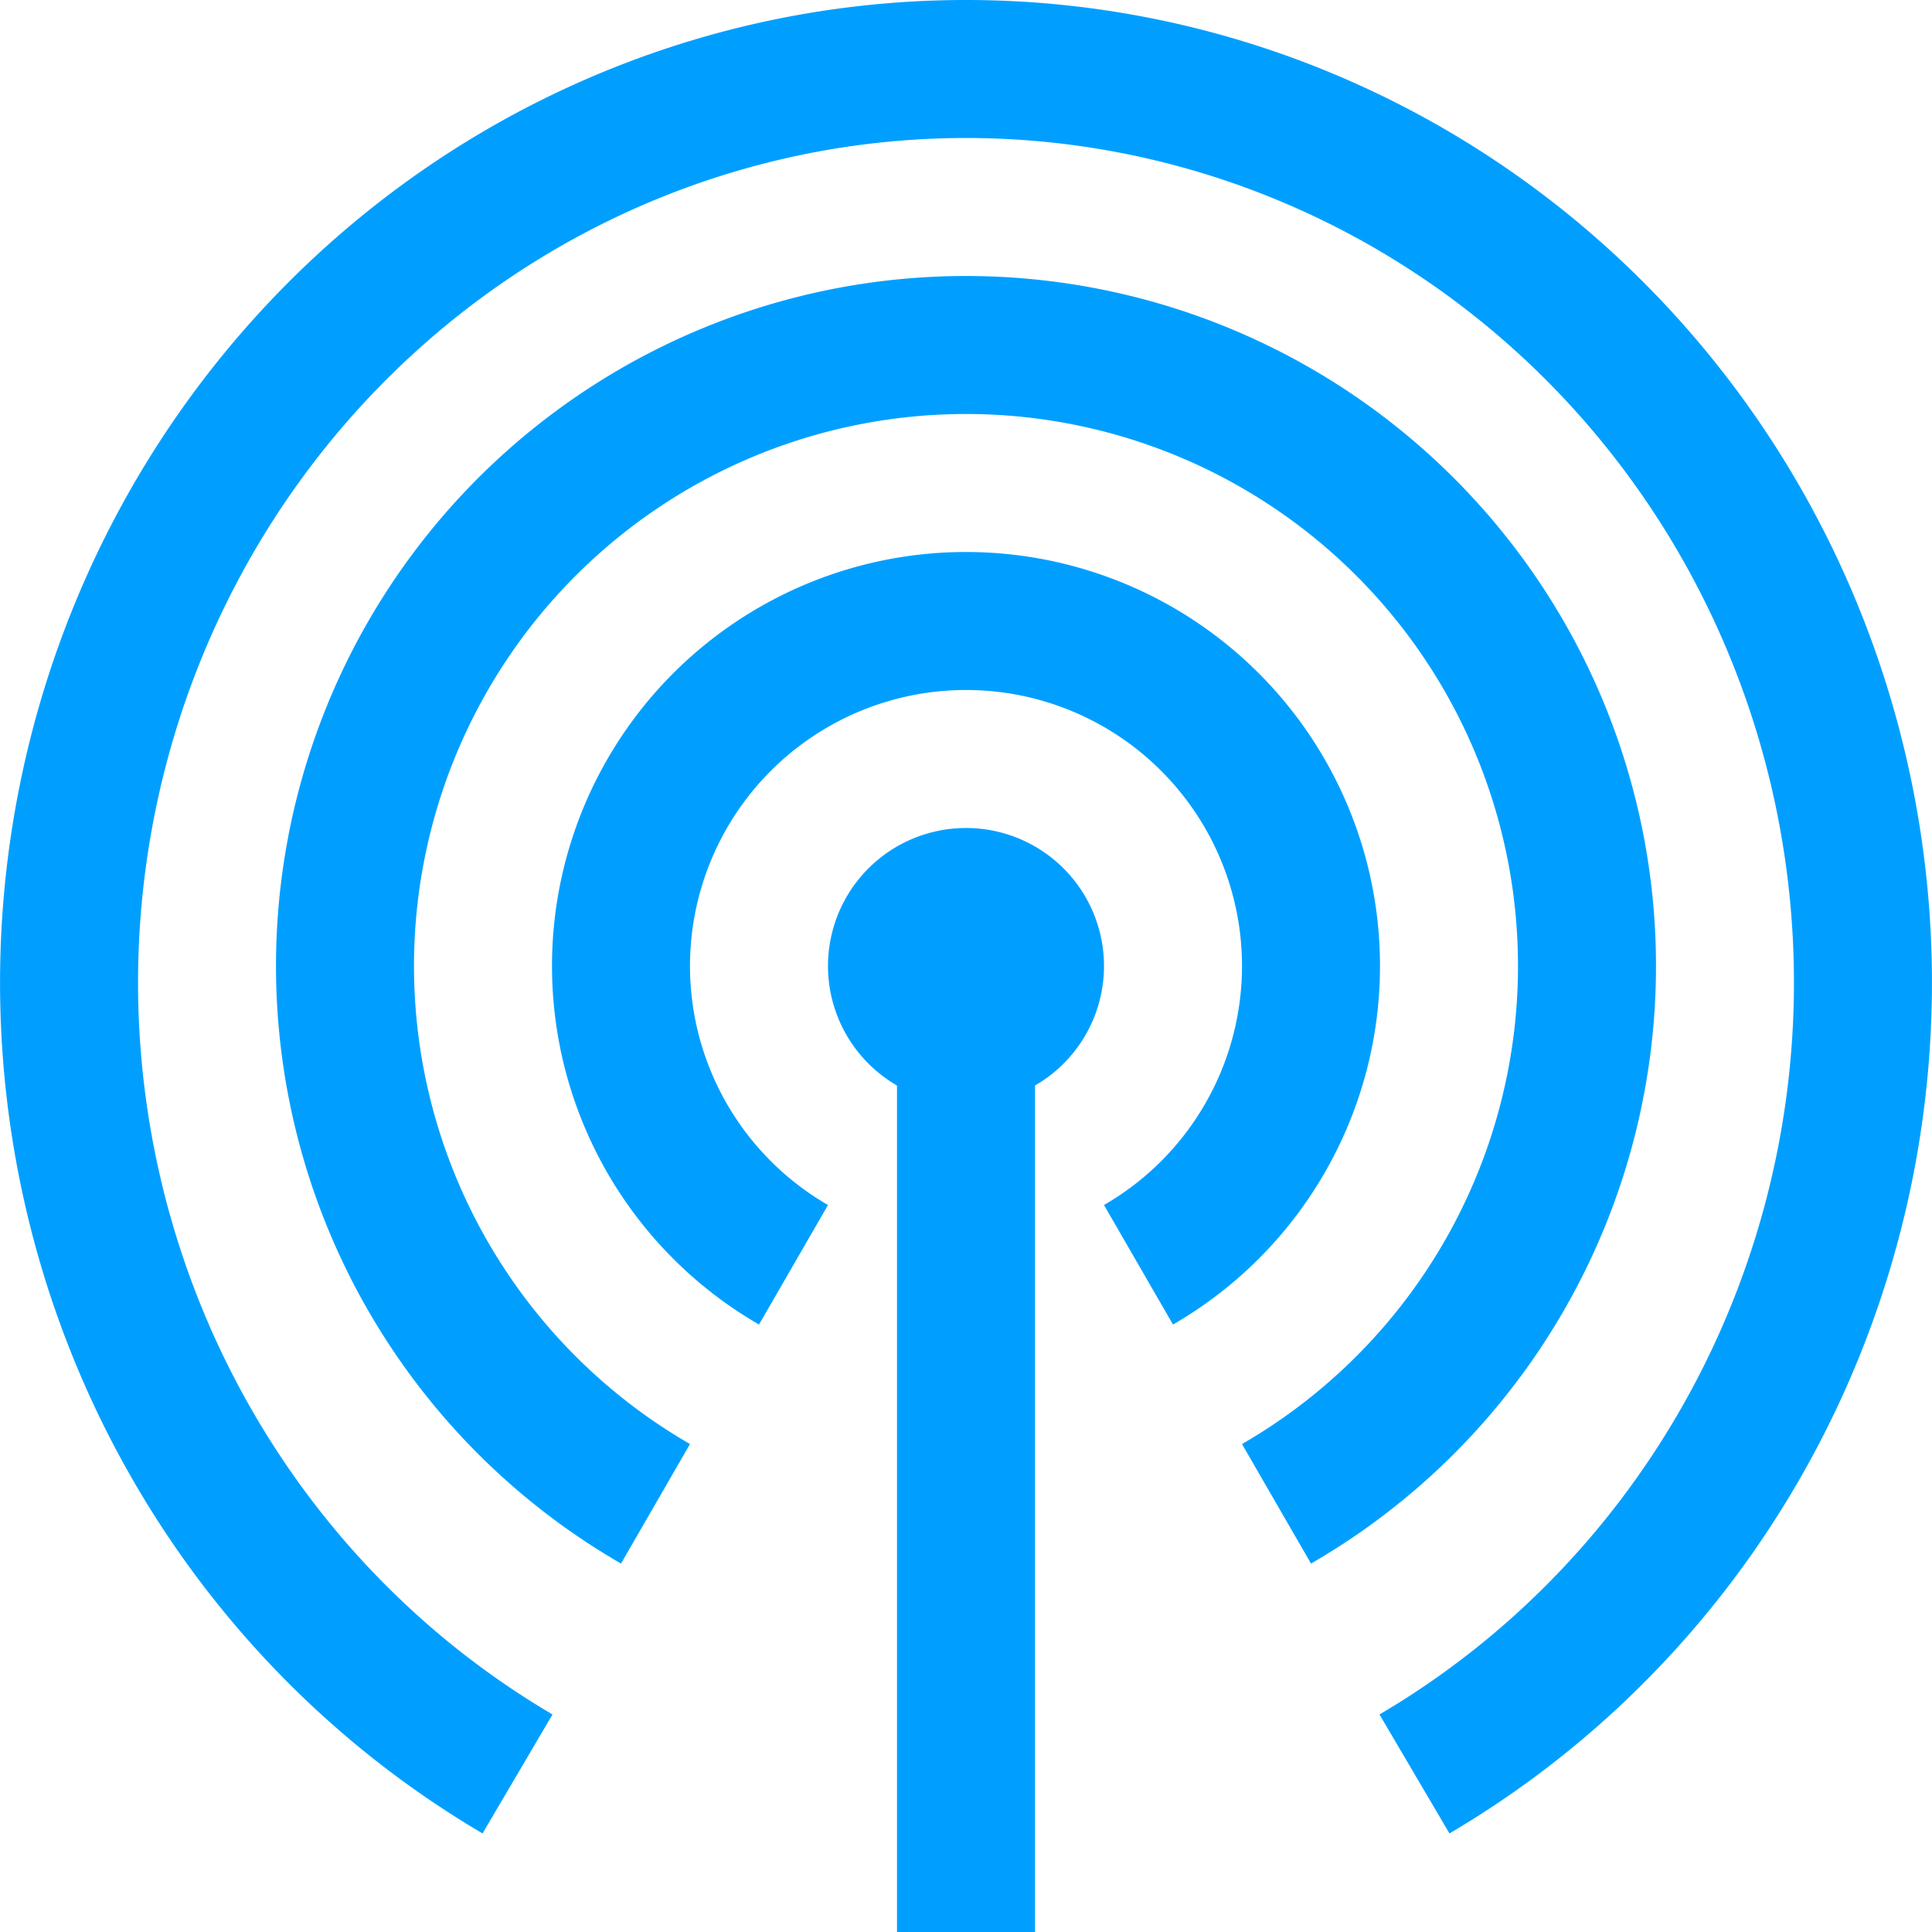 <?xml version="1.0" encoding="UTF-8" standalone="no"?>
<!-- Created with Inkscape (http://www.inkscape.org/) -->

<svg
   xmlns:dc="http://purl.org/dc/elements/1.1/"
   xmlns:cc="http://creativecommons.org/ns#"
   xmlns:rdf="http://www.w3.org/1999/02/22-rdf-syntax-ns#"
   xmlns:svg="http://www.w3.org/2000/svg"
   xmlns="http://www.w3.org/2000/svg"
   xmlns:sodipodi="http://sodipodi.sourceforge.net/DTD/sodipodi-0.dtd"
   xmlns:inkscape="http://www.inkscape.org/namespaces/inkscape"
   width="700"
   height="700"
   id="svg2"
   version="1.1"
   inkscape:version="0.91 r13725"
   sodipodi:docname="iBeaconCold.svg">
  <defs
     id="defs4" />
  <sodipodi:namedview
     id="base"
     pagecolor="#ffffff"
     bordercolor="#666666"
     borderopacity="1.0"
     inkscape:pageopacity="0"
     inkscape:pageshadow="2"
     inkscape:zoom="0.75044948"
     inkscape:cx="229.55135"
     inkscape:cy="304.54377"
     inkscape:document-units="px"
     inkscape:current-layer="layer1"
     showgrid="true"
     inkscape:window-width="1414"
     inkscape:window-height="832"
     inkscape:window-x="0"
     inkscape:window-y="0"
     inkscape:window-maximized="0">
    <inkscape:grid
       type="xygrid"
       id="grid3004"
       empspacing="5"
       visible="true"
       enabled="true"
       snapvisiblegridlinesonly="true"
       spacingx="10px"
       spacingy="10px" />
  </sodipodi:namedview>
  <g
     inkscape:label="Ebene 1"
     inkscape:groupmode="layer"
     id="layer1"
     transform="translate(0,-352.362)">
    <path
       sodipodi:type="arc"
       style="fill:none;fill-opacity:1;stroke:#009fff;stroke-width:50;stroke-miterlimit:4;stroke-dasharray:none;stroke-opacity:1"
       id="path3021"
       sodipodi:cx="350.00073"
       sodipodi:cy="708.40533"
       sodipodi:rx="324.98132"
       sodipodi:ry="331.04327"
       d="M 187.51,995.097 A 324.981,331.043 0 0 1 36.093,622.725 324.981,331.043 0 0 1 350.001,377.362 324.981,331.043 0 0 1 663.909,622.725 324.981,331.043 0 0 1 512.491,995.097"
       sodipodi:start="2.0943951"
       sodipodi:end="1.0471976"
       sodipodi:open="true" />
    <path
       style="fill:none;fill-opacity:1;stroke:#009fff;stroke-width:50;stroke-miterlimit:4;stroke-dasharray:none;stroke-opacity:1"
       id="path3017"
       sodipodi:type="arc"
       sodipodi:cx="350"
       sodipodi:cy="702.36218"
       sodipodi:rx="225"
       sodipodi:ry="225"
       sodipodi:start="2.0943951"
       sodipodi:end="1.0471976"
       d="M 237.5,897.218 A 225,225 0 0 1 132.667,644.128 225,225 0 0 1 350,477.362 225,225 0 0 1 567.333,644.128 225,225 0 0 1 462.5,897.218"
       sodipodi:open="true" />
    <path
       style="fill:none;fill-opacity:1;stroke:#009fff;stroke-width:50;stroke-miterlimit:4;stroke-dasharray:none;stroke-opacity:1"
       id="path3010"
       sodipodi:type="arc"
       sodipodi:cx="350"
       sodipodi:cy="702.36218"
       sodipodi:rx="125"
       sodipodi:ry="125"
       sodipodi:start="2.0943951"
       sodipodi:end="1.0471976"
       d="M 287.5,810.615 A 125,125 0 0 1 229.259,670.01 125,125 0 0 1 350,577.362 125,125 0 0 1 470.741,670.01 125,125 0 0 1 412.5,810.615"
       sodipodi:open="true" />
    <path
       sodipodi:type="arc"
       style="fill:#009fff;fill-opacity:1;stroke:none;stroke-opacity:1;stroke-width:1;stroke-miterlimit:4;stroke-dasharray:none"
       id="path3006"
       sodipodi:cx="500"
       sodipodi:cy="500"
       sodipodi:rx="50"
       sodipodi:ry="50"
       d="m 550,500 a 50,50 0 0 1 -50,50 50,50 0 0 1 -50,-50 50,50 0 0 1 50,-50 50,50 0 0 1 50,50 z"
       transform="translate(-150,202.362)" />
    <path
       style="fill:none;fill-rule:evenodd;stroke:#009fff;stroke-width:50;stroke-linecap:butt;stroke-linejoin:miter;stroke-opacity:1;stroke-miterlimit:4;stroke-dasharray:none"
       d="m 350,1052.362 c 0,-350 0,-350 0,-350"
       id="path4138"
       inkscape:connector-curvature="0" />
  </g>
</svg>
